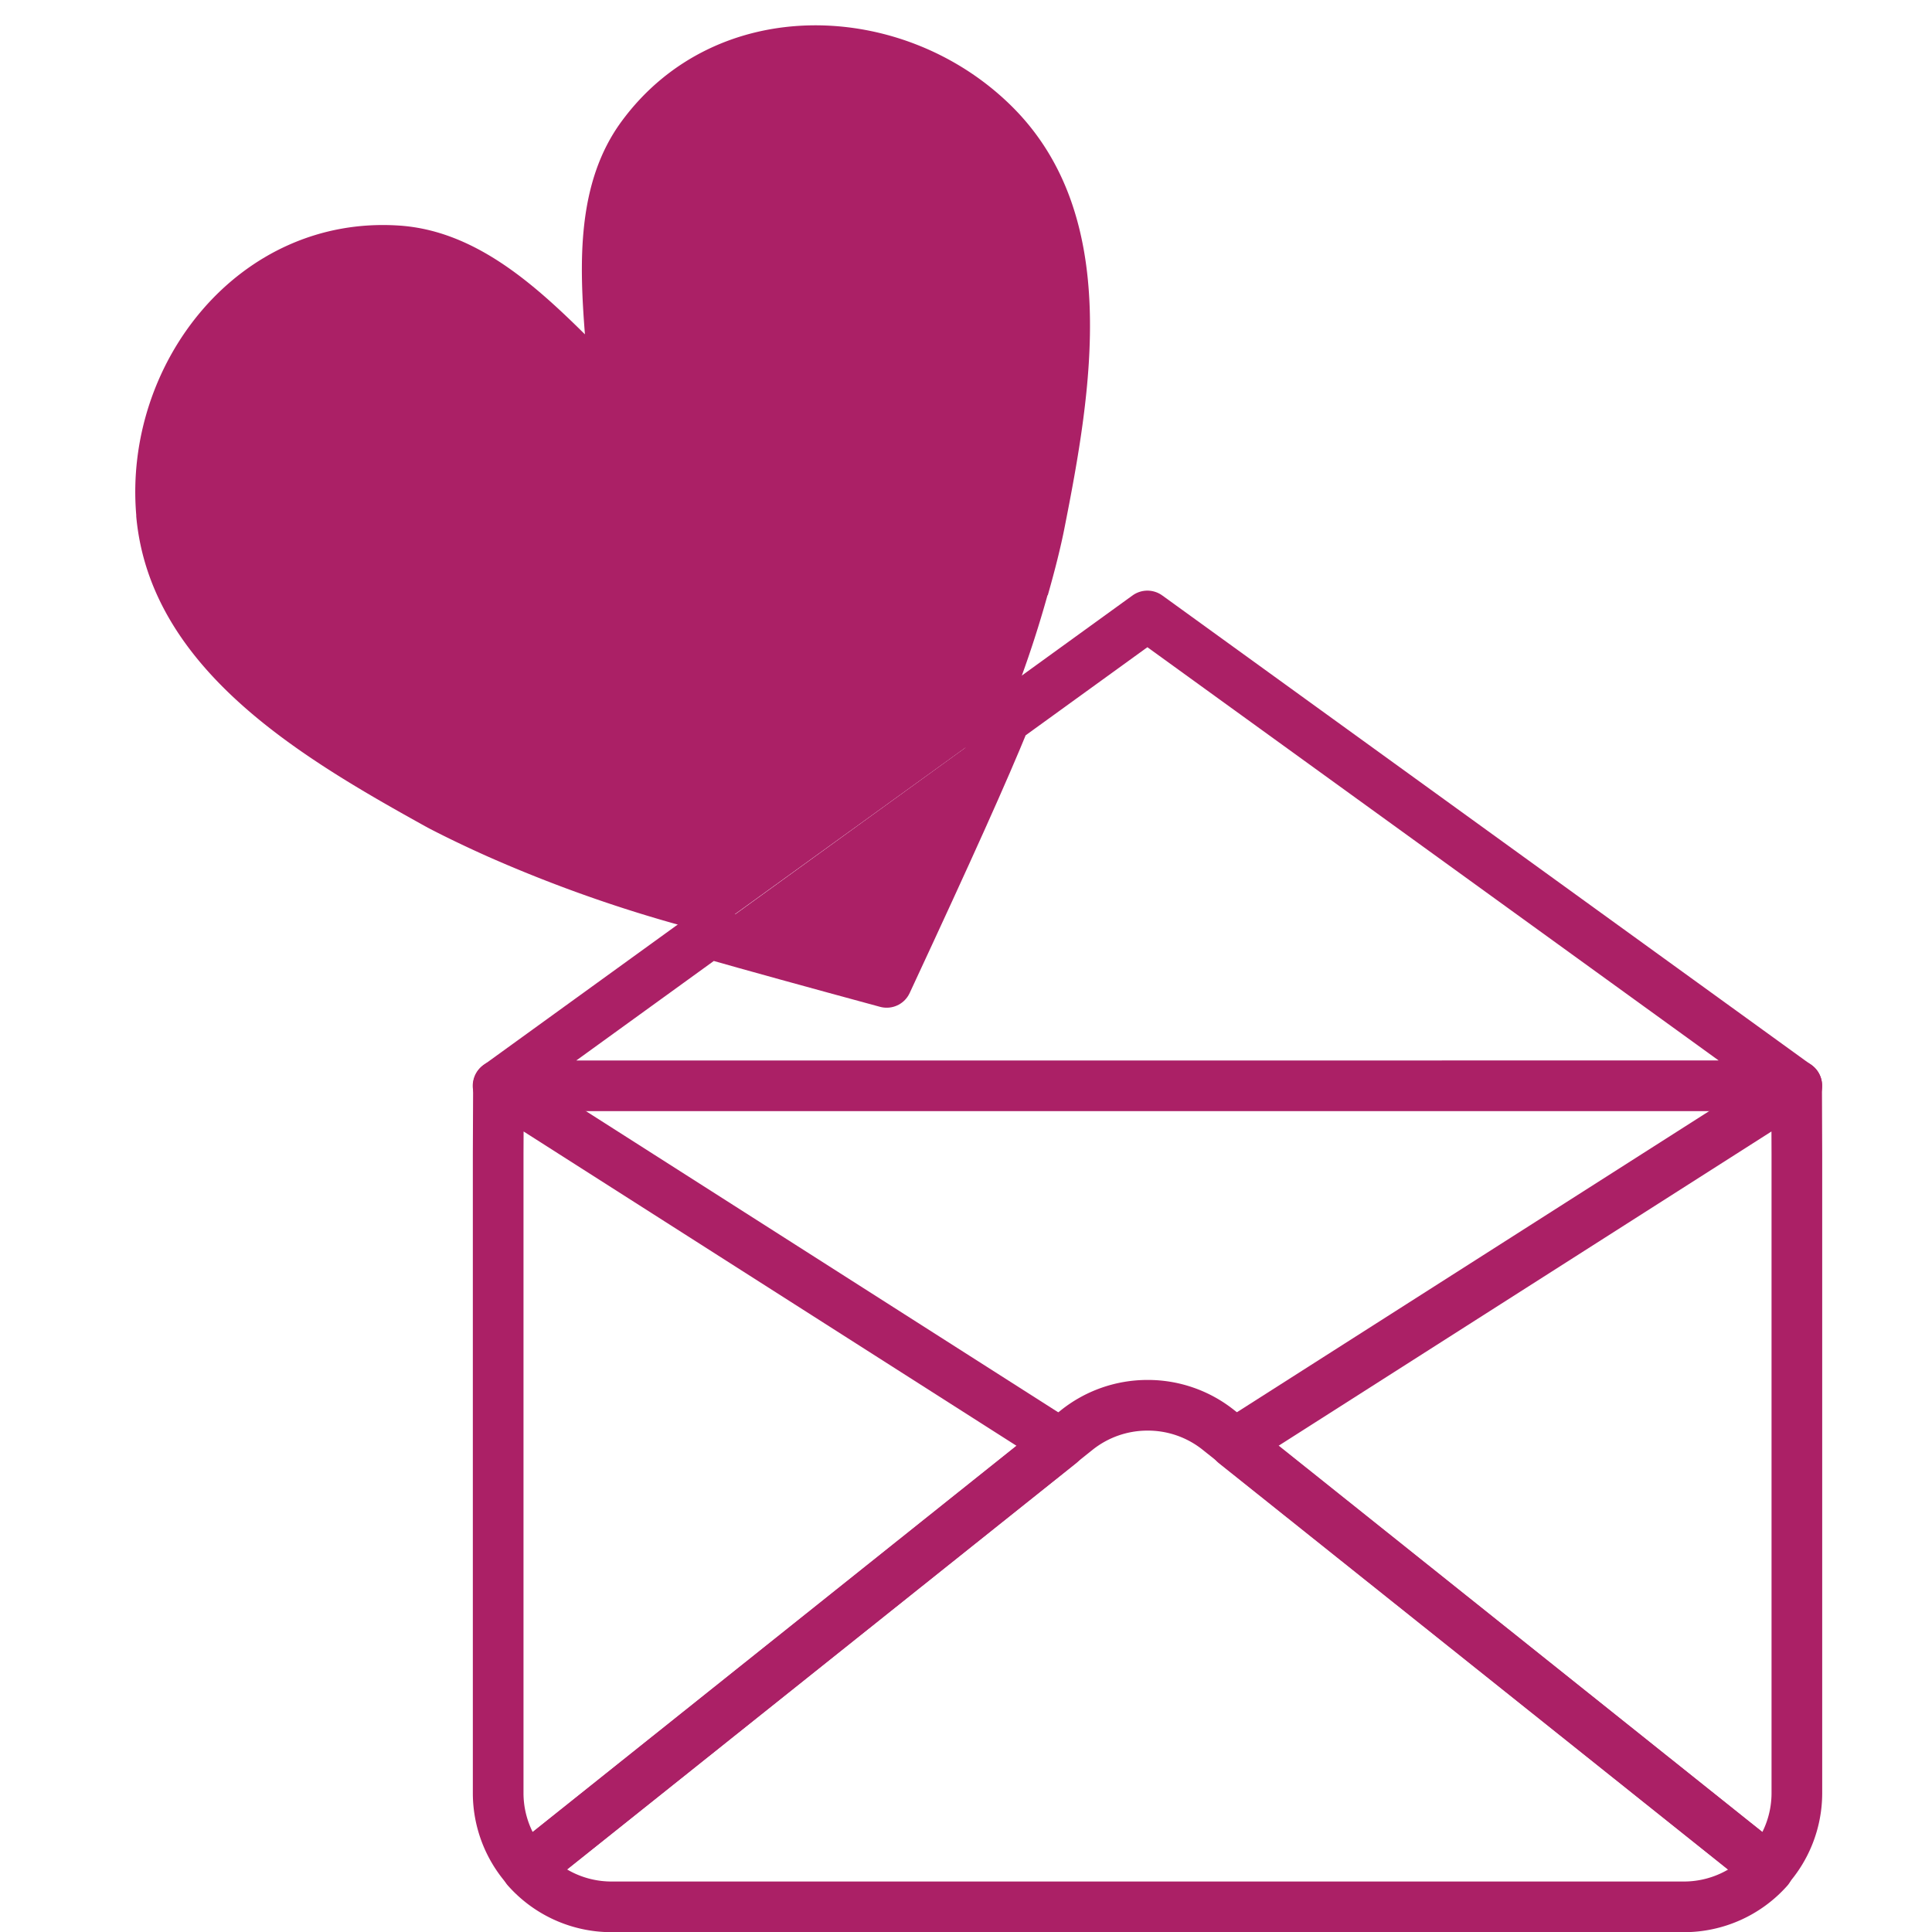 <svg xmlns="http://www.w3.org/2000/svg" xmlns:xlink="http://www.w3.org/1999/xlink" viewBox="-22725 -6797 54 54"><defs><style>.a{fill:#fff;stroke:#95989a;}.b{clip-path:url(#a);}.c{fill:none;stroke:#ab2066;stroke-linejoin:round;stroke-width:1.416px;}.d{fill:#ab2066;}</style><clipPath id="a"><rect class="a" width="54" height="54" transform="translate(62 198)"/></clipPath></defs><g class="b" transform="translate(-22787 -6995)"><g transform="translate(64.77 197.697)"><path class="c" d="M47.453,32.562V50.424a3.148,3.148,0,0,1-.817,2.111L31.746,40.651l15.7-10.011Z"/><path class="c" d="M29.3,39.581a3.164,3.164,0,0,0-1.975.692l-.475.38L11.96,52.54A3.16,3.16,0,0,0,14.32,53.6H44.292a3.157,3.157,0,0,0,2.36-1.056L31.762,40.651l-.476-.38A3.158,3.158,0,0,0,29.3,39.581Z"/><path class="c" d="M11.154,32.562V50.424a3.152,3.152,0,0,0,.816,2.111L26.861,40.651,11.162,30.64Z"/><path class="c" d="M47.453,30.651,29.3,17.519l-3.98,2.88c-.589,1.444-1.532,3.547-3.307,7.362-2.1-.57-3.7-1.011-4.969-1.373l-5.893,4.264Z"/><path class="d" d="M25.323,20.4a31.26,31.26,0,0,0,1.185-3.46h.008c.208-.728.361-1.353.453-1.811.778-3.918,1.618-8.79-1.448-11.843C22.5.281,17.249.088,14.6,3.7c-1.252,1.707-1.178,3.944-1.021,5.948-1.431-1.416-3.09-2.9-5.19-3.04-4.478-.3-7.71,3.843-7.351,8.09v.038c.388,4.286,4.652,6.764,8.146,8.7.411.215.991.5,1.683.809h0a39.1,39.1,0,0,0,6.18,2.133"/><path class="d" d="M17.047,26.387c1.266.361,2.868.8,4.969,1.373,1.775-3.814,2.718-5.918,3.307-7.362"/></g></g></svg>